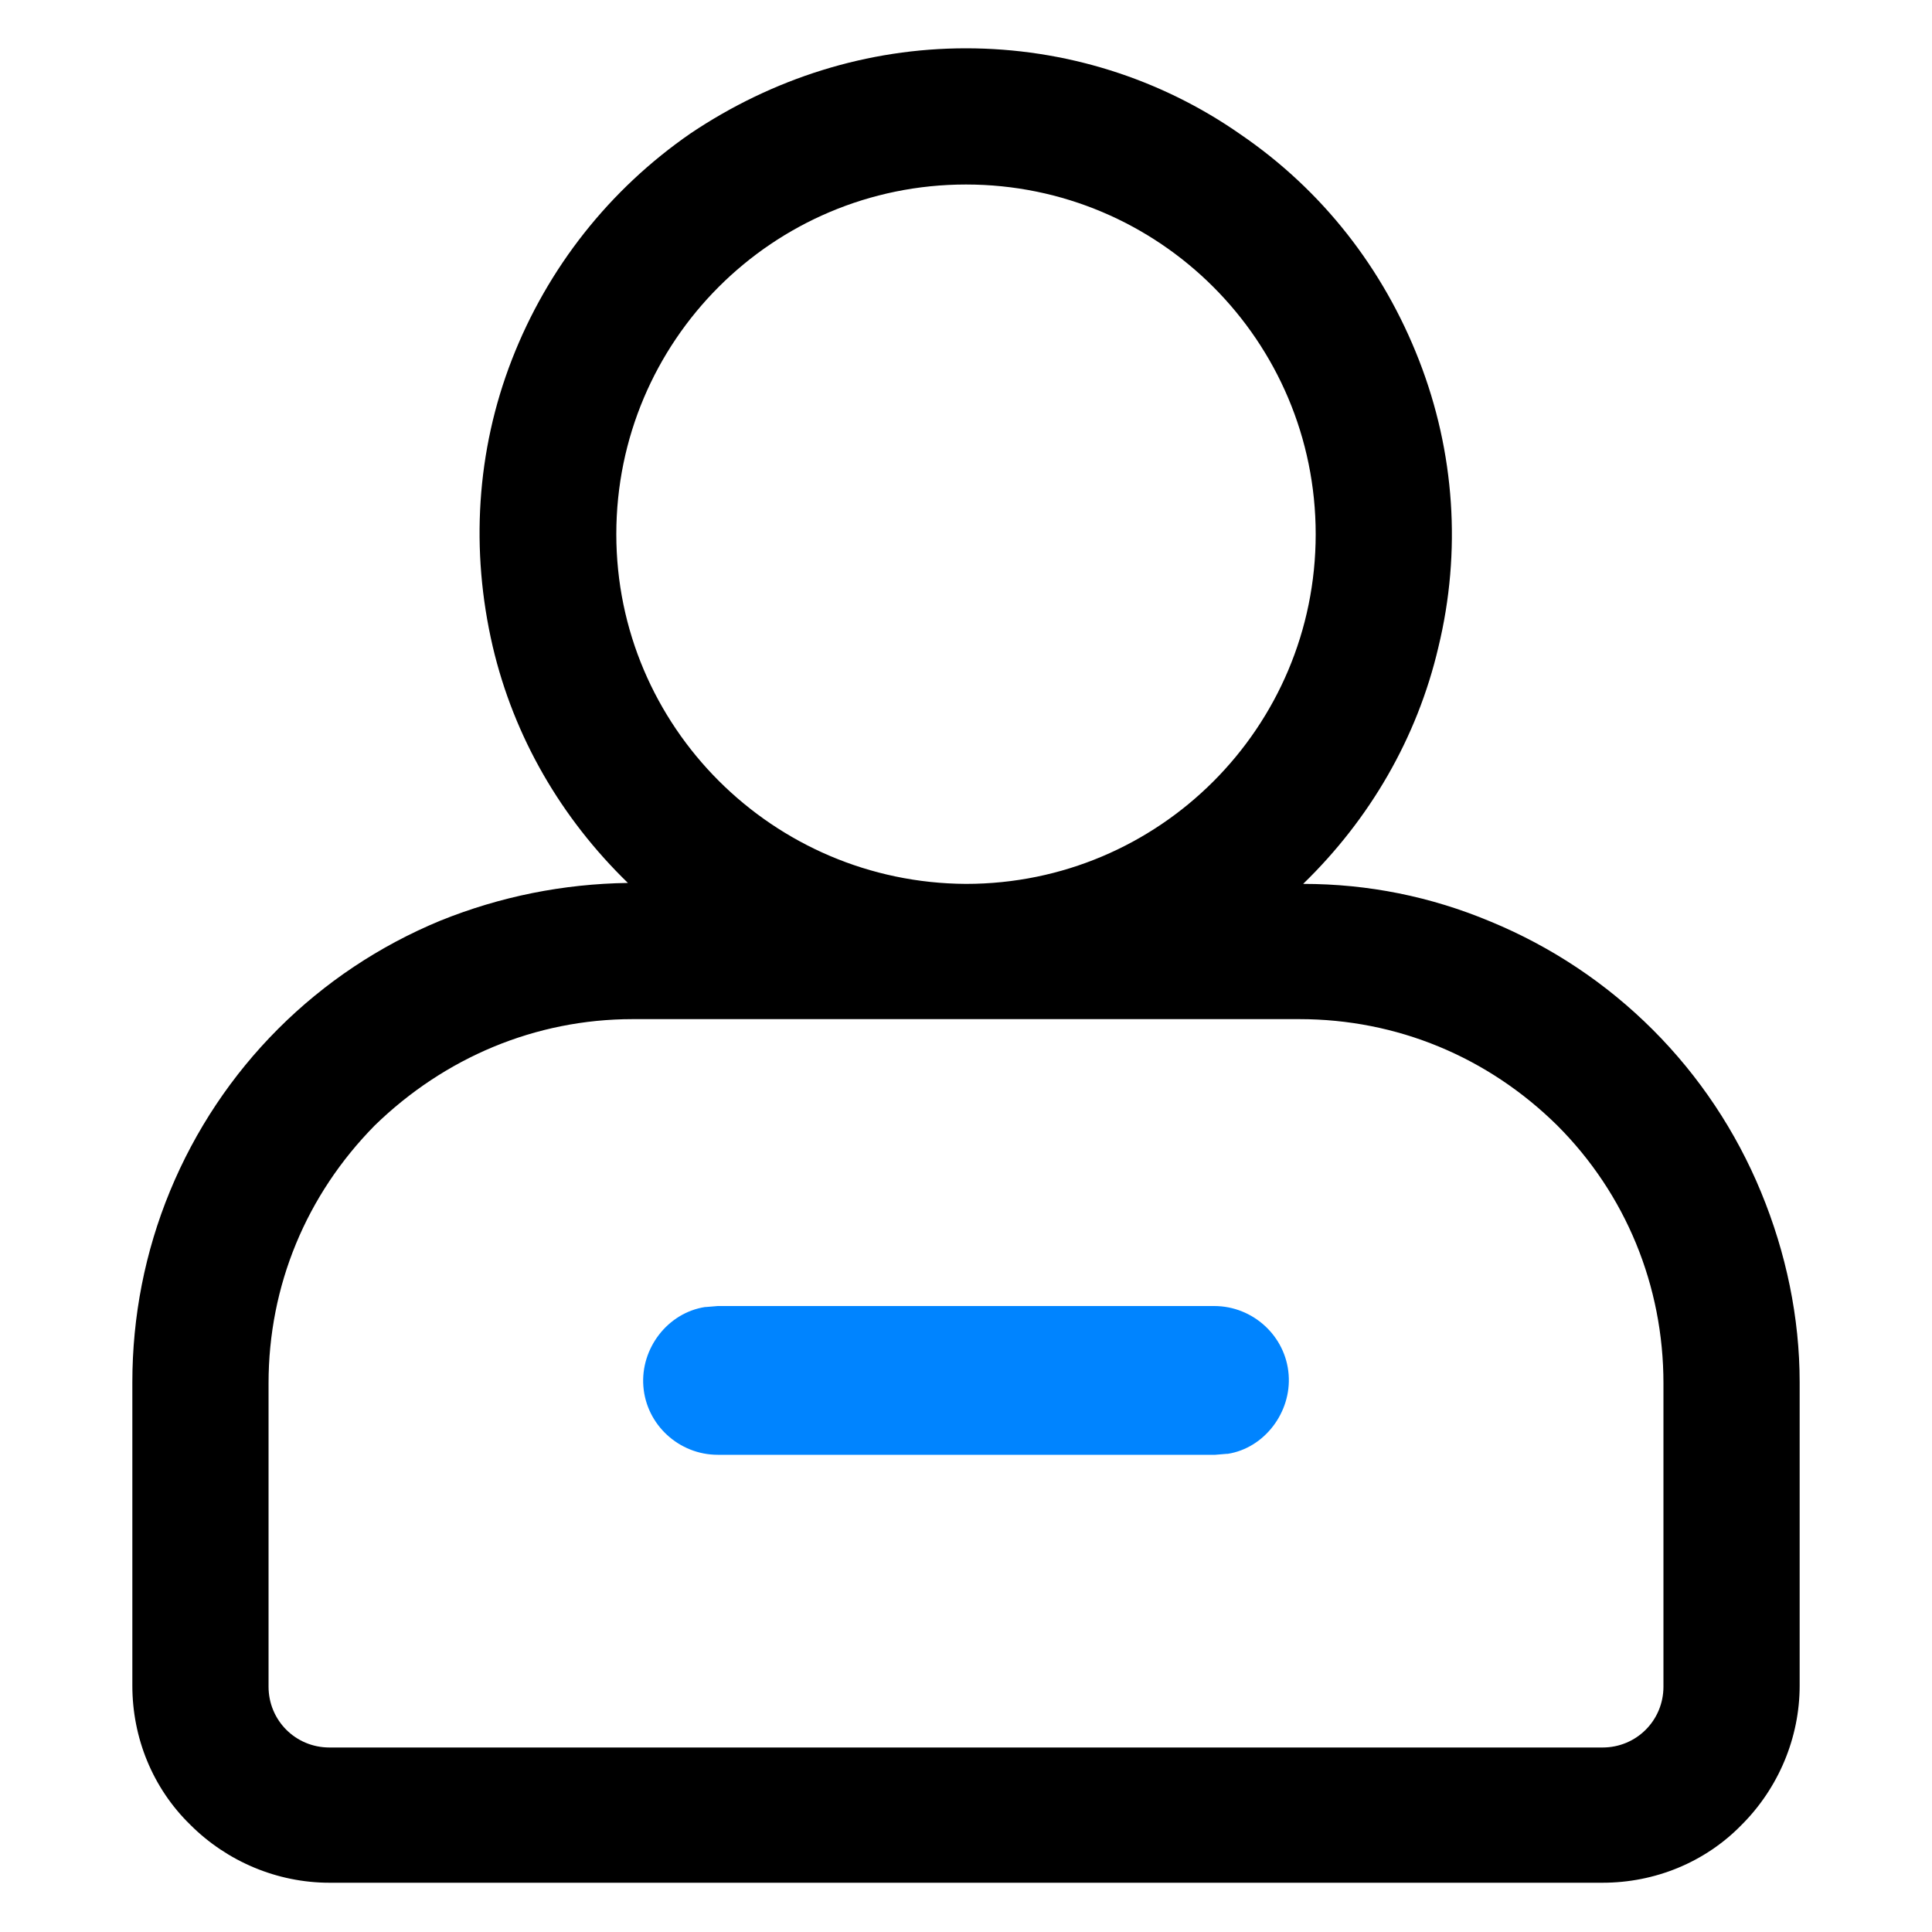 <svg t="1652837880235" class="icon" viewBox="0 0 1024 1024" version="1.1" xmlns="http://www.w3.org/2000/svg"
  p-id="12821" width="200" height="200">
  <path
    d="M933.376 631.808c-13.312-32.256-32.768-61.44-57.344-86.016-24.576-24.576-53.76-44.032-86.016-57.344-31.744-13.312-65.024-19.968-99.328-19.968 35.328-34.304 60.416-77.312 71.68-125.44 12.288-50.688 8.704-103.424-10.24-152.064s-51.2-90.112-94.72-119.808C614.912 41.472 564.224 25.6 512 25.6s-102.4 15.872-145.92 45.056C323.072 100.352 290.304 141.824 271.36 190.464c-18.944 48.64-22.016 101.376-10.24 152.064 11.264 48.128 36.352 91.136 71.68 125.44-34.304 0.512-67.584 7.168-99.328 19.968-32.256 13.312-61.44 32.768-86.016 57.344-24.576 24.576-44.032 53.76-57.344 86.016s-19.968 66.56-19.968 101.376v160.768c0 27.648 10.752 54.272 30.72 73.728 19.456 19.456 46.08 30.72 73.728 30.72h674.816c27.648 0 54.272-10.752 73.728-30.72 19.456-19.456 30.72-46.08 30.72-73.728v-160.768c0-34.304-7.168-68.608-20.48-100.864zM326.656 283.136c0-102.4 82.944-185.344 185.344-185.344 102.4 0 185.344 82.944 185.344 185.344 0 102.4-82.944 185.344-185.344 185.344-102.4-0.512-185.344-83.456-185.344-185.344z m8.704 257.024h353.28c51.712 0 99.84 19.968 136.704 56.32 36.352 36.352 56.32 84.992 56.32 136.704v160.768c0 17.92-14.336 32.256-32.256 32.256H174.592c-17.92 0-32.256-14.336-32.256-32.256v-160.768c0-51.712 19.968-99.84 56.32-136.704 36.864-35.84 84.992-56.32 136.704-56.32z"
    p-id="12822"></path>
  <path
    d="M683.008 728.576c-1.536-20.48-18.944-36.352-39.424-36.352H380.416l-6.144 0.512H373.76c-19.968 3.072-34.304 22.016-32.768 41.984 1.536 20.48 18.944 36.352 39.424 36.352h263.68l6.144-0.512h0.512c19.456-3.072 33.792-22.016 32.256-41.984z"
    fill="#0084FF" p-id="12823"></path>
</svg>